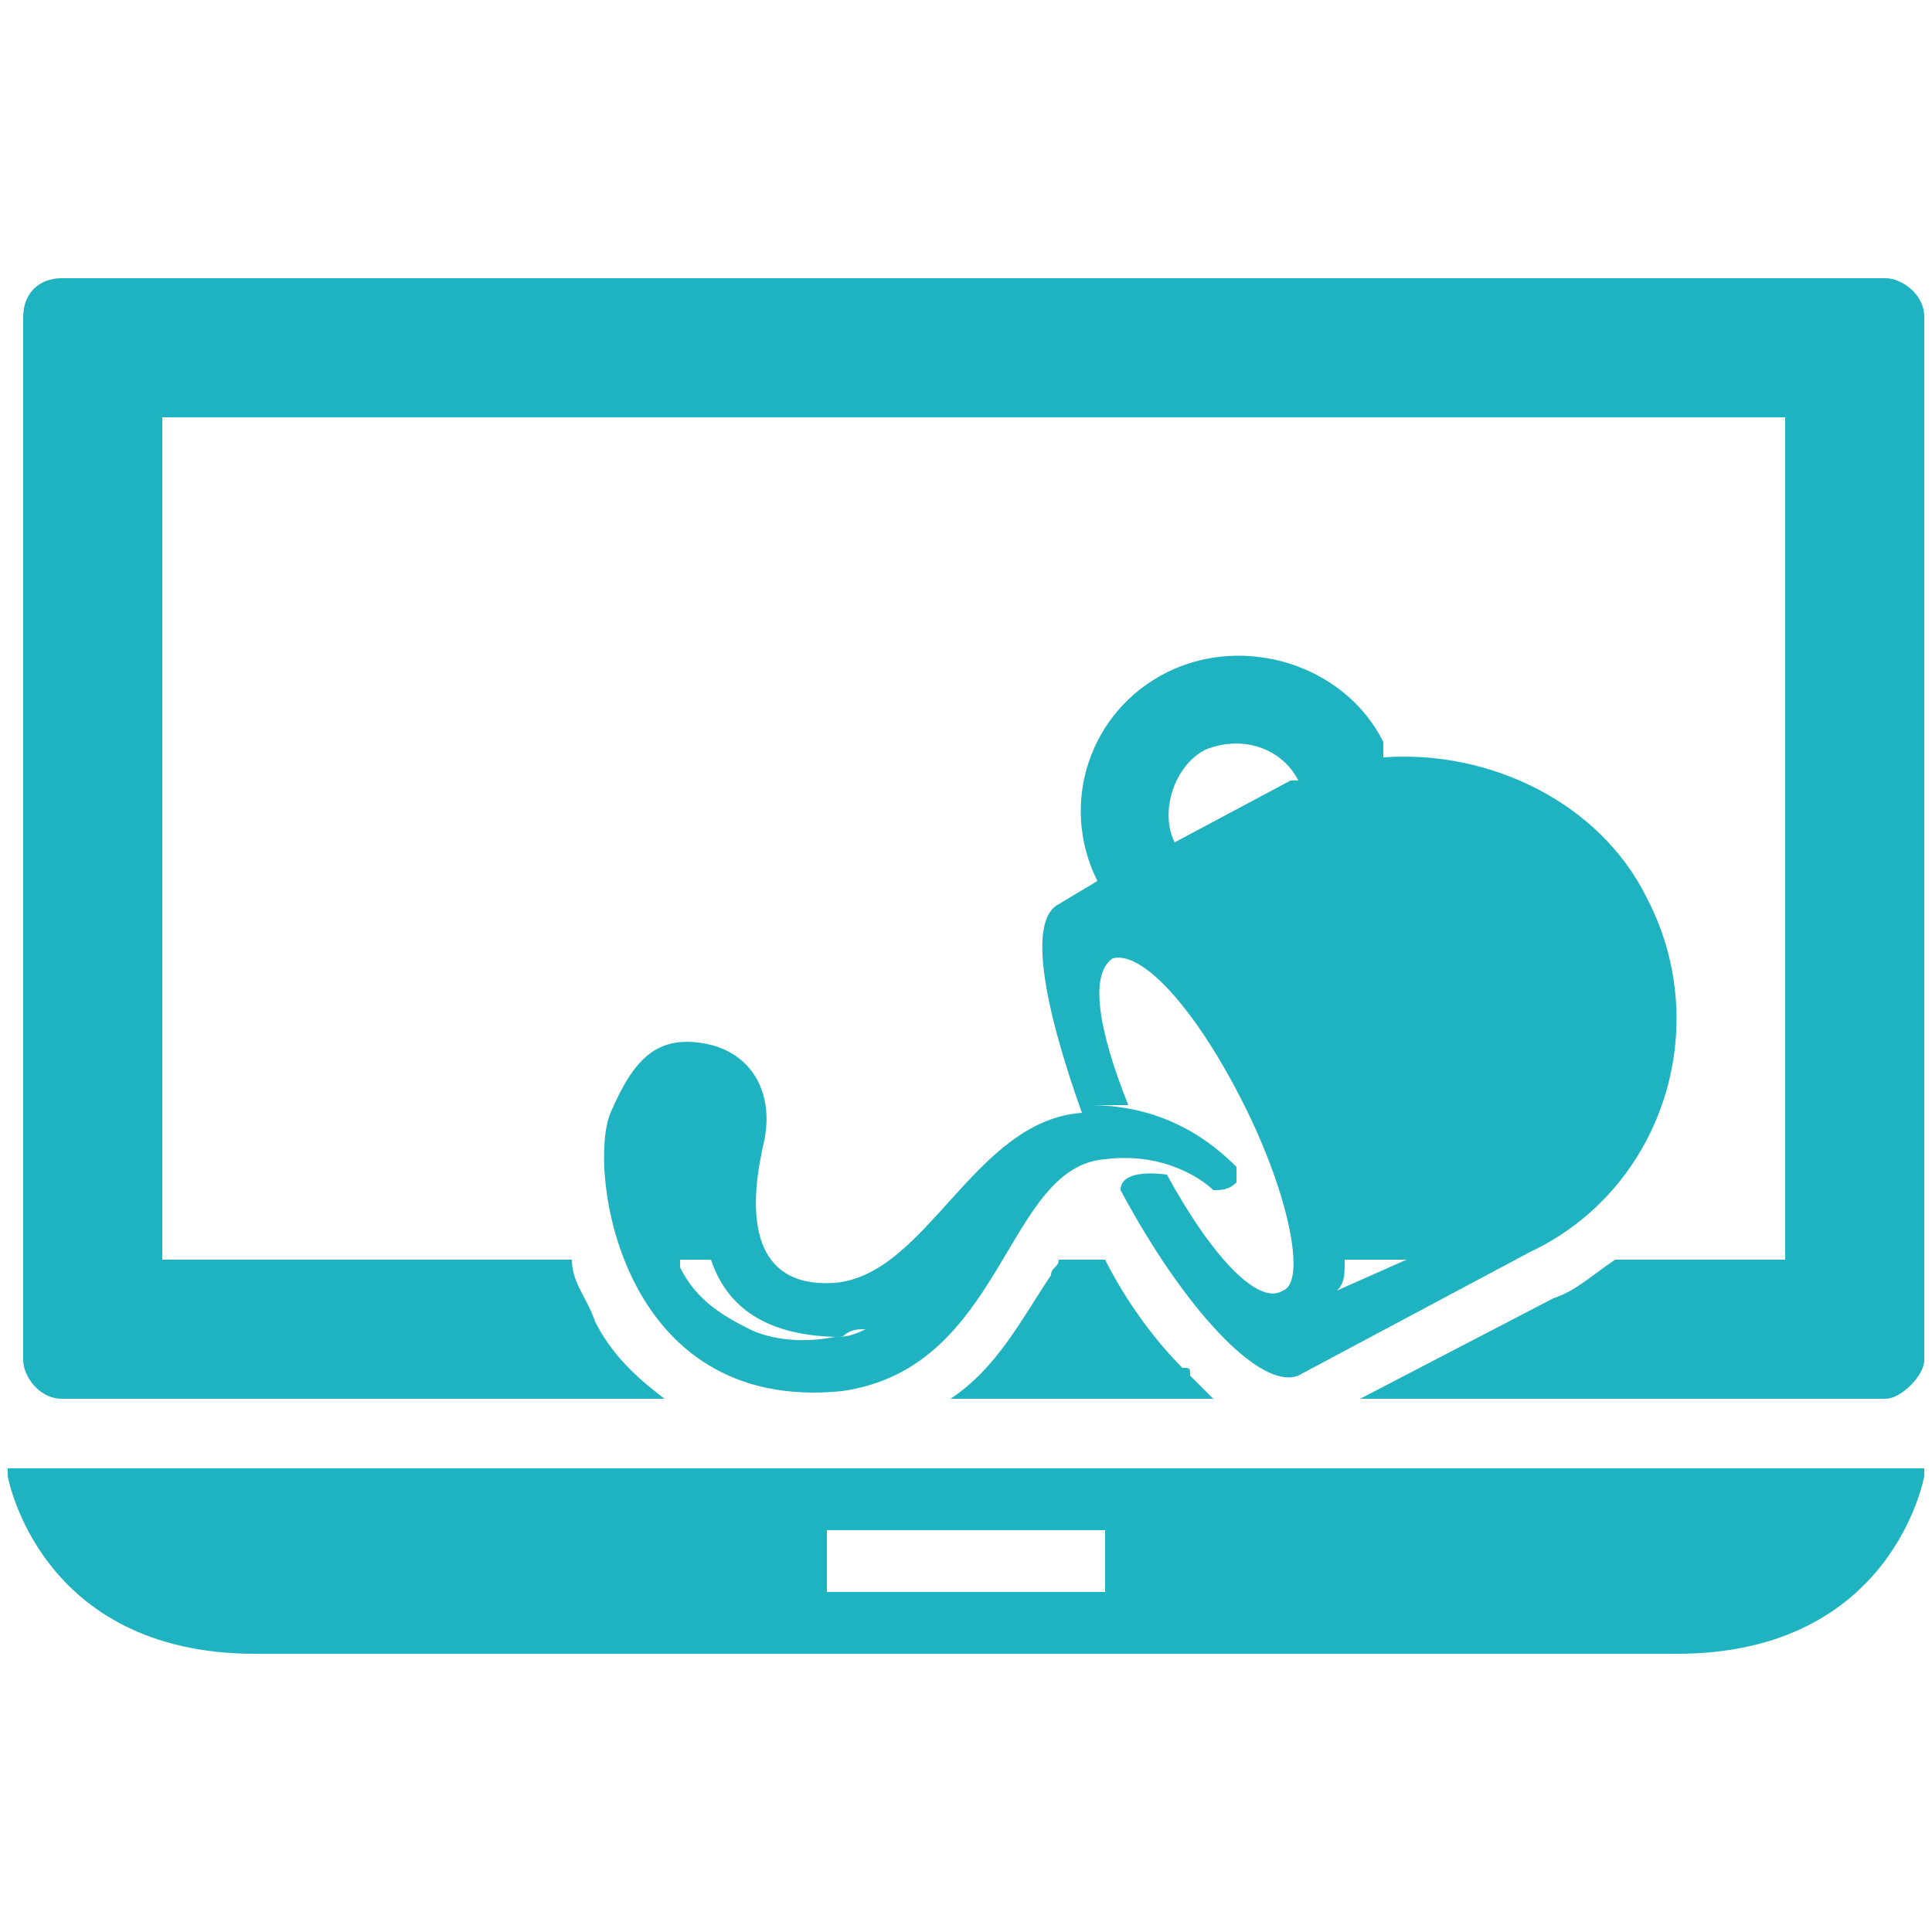 <?xml version="1.0" encoding="UTF-8"?>
<!DOCTYPE svg PUBLIC "-//W3C//DTD SVG 1.1//EN" "http://www.w3.org/Graphics/SVG/1.1/DTD/svg11.dtd">
<!-- Creator: CorelDRAW X8 -->
<svg xmlns="http://www.w3.org/2000/svg" xml:space="preserve" width="250px" height="250px" version="1.1" style="shape-rendering:geometricPrecision; text-rendering:geometricPrecision; image-rendering:optimizeQuality; fill-rule:evenodd; clip-rule:evenodd"
viewBox="0 0 250 250"
 xmlns:xlink="http://www.w3.org/1999/xlink">
 <defs>
  <style type="text/css">
   <![CDATA[
    .fil0 {fill:#1FB3C1}
   ]]>
  </style>
 </defs>
 <g id="Capa_x0020_1">
  <path class="fil0" d="M249 190c0,0 -1,0 -1,0l-246 0c0,0 -1,0 -1,0 0,0 0,1 0,1 0,0 4,23 32,23l184 0c28,0 32,-23 32,-23 0,0 0,-1 0,-1zm-106 16l0 0 -36 0 0 -8 36 0 0 8zm-135 -25l0 0 78 0c-4,-3 -7,-6 -9,-10 -1,-3 -3,-5 -3,-8l-53 0 0 -109 210 0 0 109 -22 0c-3,2 -5,4 -8,5l-25 13 68 0c2,0 5,-3 5,-5l0 -135c0,-3 -3,-5 -5,-5l-236 0c-3,0 -5,2 -5,5l0 135c0,2 2,5 5,5zm115 0l0 0c6,-4 9,-10 13,-16 0,-1 1,-1 1,-2l6 0c3,6 7,11 10,14 1,0 1,0 1,1 1,1 2,2 3,3l-34 0zm59 -18l0 0 -9 4c1,-1 1,-2 1,-4l8 0zm-90 0l0 0c2,6 7,10 17,10 1,-1 2,-1 3,-1 -2,1 -3,1 -4,1 -5,1 -9,0 -11,-1 -4,-2 -7,-4 -9,-8 0,0 0,-1 0,-1l4 0zm50 -49l0 0c-5,-10 -1,-22 9,-27 10,-5 23,-1 28,9 0,1 0,1 0,2 14,-1 28,6 34,18 9,17 2,38 -15,46l-30 16 0 0c-5,2 -15,-9 -23,-24 0,-3 6,-2 6,-2 6,11 12,17 15,15 3,-1 1,-12 -5,-24 -6,-12 -13,-20 -17,-19 -3,2 -2,9 2,19 -1,0 -3,0 -5,0l0 0c10,0 16,5 19,8 0,0 0,1 0,2 -1,1 -2,1 -3,1 -1,-1 -6,-5 -14,-4 -13,1 -13,27 -34,30 -29,3 -33,-29 -30,-36 3,-7 6,-10 12,-9 6,1 9,6 8,12 0,1 -6,20 9,19 12,-1 18,-21 32,-22 -5,-14 -7,-25 -3,-27l0 0 5 -3zm26 -13l0 0c0,0 0,0 0,0 0,0 0,0 -1,0l-15 8c-2,-4 0,-10 4,-12 5,-2 10,0 12,4z"/>
 </g>
</svg>
